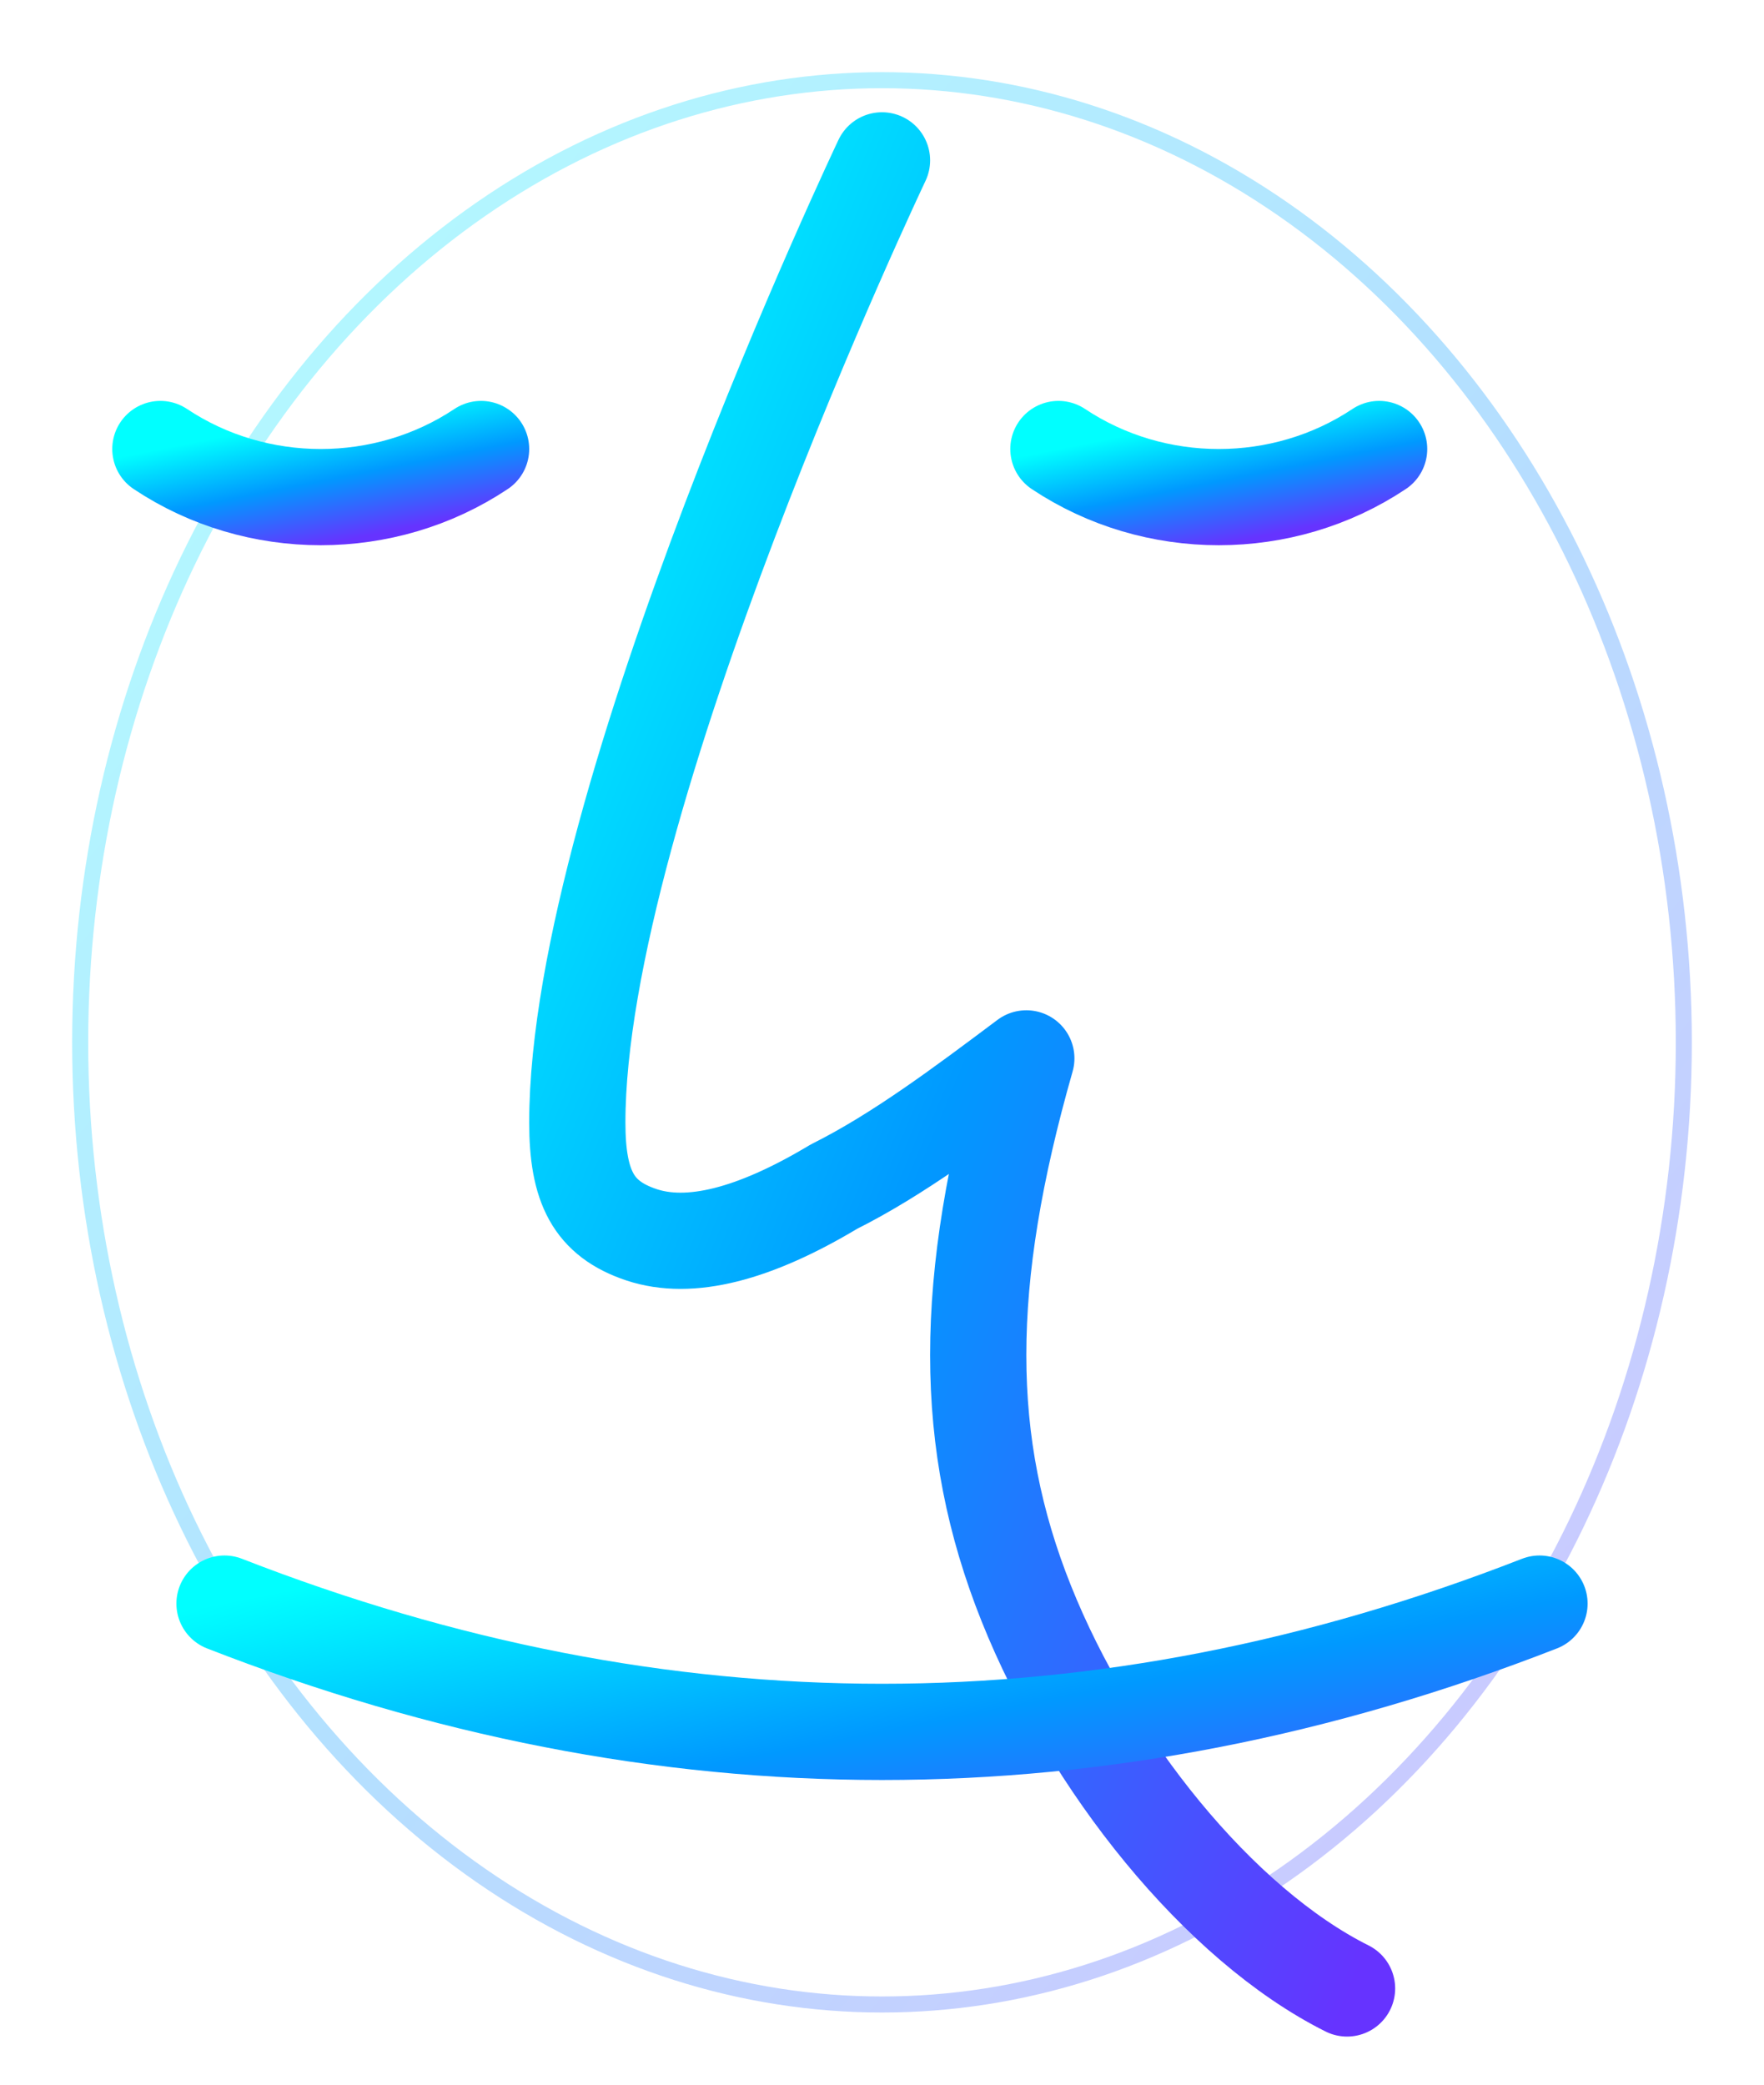<?xml version="1.0" encoding="UTF-8" standalone="no"?>
<!DOCTYPE svg PUBLIC "-//W3C//DTD SVG 1.1//EN" "http://www.w3.org/Graphics/SVG/1.1/DTD/svg11.dtd">
<svg width="100%" height="100%" viewBox="0 0 55 65" version="1.1" xmlns="http://www.w3.org/2000/svg" xmlns:xlink="http://www.w3.org/1999/xlink" xml:space="preserve" xmlns:serif="http://www.serif.com/" style="fill-rule:evenodd;clip-rule:evenodd;stroke-linejoin:round;stroke-miterlimit:2;">

    <!-- Definitions for glowing effects -->
    <defs>
        <!-- Animated gradient for strokes -->
        <linearGradient id="glowGradient" x1="0%" y1="0%" x2="100%" y2="100%">
            <stop offset="0%" style="stop-color:#00ffff;stop-opacity:1">
                <animate attributeName="stop-color" values="#00ffff;#0099ff;#6633ff;#00ffff" dur="3s" repeatCount="indefinite" />
            </stop>
            <stop offset="50%" style="stop-color:#0099ff;stop-opacity:1">
                <animate attributeName="stop-color" values="#0099ff;#6633ff;#00ffff;#0099ff" dur="3s" repeatCount="indefinite" />
            </stop>
            <stop offset="100%" style="stop-color:#6633ff;stop-opacity:1">
                <animate attributeName="stop-color" values="#6633ff;#00ffff;#0099ff;#6633ff" dur="3s" repeatCount="indefinite" />
            </stop>
        </linearGradient>

        <!-- Glow filter -->
        <filter id="glow" height="300%" width="300%">
            <feGaussianBlur stdDeviation="3" result="coloredBlur"/>
            <feMerge>
                <feMergeNode in="coloredBlur"/>
                <feMergeNode in="SourceGraphic"/>
            </feMerge>
        </filter>

        <!-- Outer glow effect -->
        <filter id="outerGlow" height="300%" width="300%">
            <feGaussianBlur stdDeviation="5" result="bigBlur"/>
            <feFlood flood-color="#0099ff" flood-opacity="0.4"/>
            <feComposite in2="bigBlur" operator="in"/>
            <feMerge>
                <feMergeNode/>
                <feMergeNode in="SourceGraphic"/>
            </feMerge>
        </filter>

        <!-- Pulsing animation -->
        <filter id="pulse" height="300%" width="300%">
            <feGaussianBlur stdDeviation="2">
                <animate attributeName="stdDeviation" values="1;3;1" dur="2s" repeatCount="indefinite"/>
            </feGaussianBlur>
            <feMerge>
                <feMergeNode/>
                <feMergeNode in="SourceGraphic"/>
            </feMerge>
        </filter>
    </defs>

    <!-- Background glow aura -->
    <ellipse cx="27.5" cy="32.5" rx="25" ry="30"
             fill="none"
             stroke="url(#glowGradient)"
             stroke-width="0.5"
             opacity="0.3"
             filter="url(#glow)">
        <animate attributeName="rx" values="25;28;25" dur="3s" repeatCount="indefinite"/>
        <animate attributeName="ry" values="30;33;30" dur="3s" repeatCount="indefinite"/>
        <animate attributeName="opacity" values="0.3;0.5;0.3" dur="3s" repeatCount="indefinite"/>
    </ellipse>

    <g filter="url(#outerGlow)">
        <!-- Nose - complete path with smooth curves -->
        <path d="M 27.5 5 C 27.5 5 18 25 18 35 C 18 37 18.5 38 20 38.5 C 21.5 39 23.5 38.5 26 37 C 28 36 30 34.5 32 33 C 30 40 30 45 32 50 C 34 55 38 60 42 62"
              style="fill:none;stroke:url(#glowGradient);stroke-width:3;stroke-linecap:round;stroke-linejoin:round;">
            <animate attributeName="stroke-width" values="3;3.5;3" dur="2s" repeatCount="indefinite"/>
        </path>

        <!-- Mouth - smooth curved smile -->
        <path d="M 7 50 Q 27.5 58 48 50"
              style="fill:none;stroke:url(#glowGradient);stroke-width:3;stroke-linecap:round;stroke-linejoin:round;">
            <animate attributeName="stroke-width" values="3;3.5;3" dur="2s" begin="0.3s" repeatCount="indefinite"/>
        </path>

        <!-- Left eye - curved arc (smiling) -->
        <path d="M 5 14 C 8 16 12 16 15 14"
              style="fill:none;stroke:url(#glowGradient);stroke-width:3;stroke-linecap:round;stroke-linejoin:round;">
            <animate attributeName="stroke-width" values="3;3.5;3" dur="2s" begin="0.6s" repeatCount="indefinite"/>
        </path>

        <!-- Right eye - curved arc (smiling) -->
        <path d="M 33 14 C 36 16 40 16 43 14"
              style="fill:none;stroke:url(#glowGradient);stroke-width:3;stroke-linecap:round;stroke-linejoin:round;">
            <animate attributeName="stroke-width" values="3;3.5;3" dur="2s" begin="0.9s" repeatCount="indefinite"/>
        </path>
    </g>

    <!-- Floating light particles -->
    <circle cx="10" cy="10" r="1" fill="#00ffff" opacity="0">
        <animate attributeName="cy" values="10;8;10" dur="3s" repeatCount="indefinite"/>
        <animate attributeName="opacity" values="0;0.8;0" dur="3s" repeatCount="indefinite"/>
    </circle>

    <circle cx="45" cy="55" r="1" fill="#6633ff" opacity="0">
        <animate attributeName="cy" values="55;53;55" dur="2.5s" repeatCount="indefinite"/>
        <animate attributeName="opacity" values="0;0.8;0" dur="2.5s" repeatCount="indefinite"/>
    </circle>

    <circle cx="40" cy="20" r="0.8" fill="#0099ff" opacity="0">
        <animate attributeName="cx" values="40;42;40" dur="3.5s" repeatCount="indefinite"/>
        <animate attributeName="opacity" values="0;0.7;0" dur="3.5s" repeatCount="indefinite"/>
    </circle>

    <!-- Center sparkle -->
    <circle cx="27.5" cy="32.5" r="1.5" fill="#ffffff" opacity="0.7" filter="url(#pulse)">
        <animate attributeName="r" values="1.5;2.5;1.5" dur="2s" repeatCount="indefinite"/>
        <animate attributeName="opacity" values="0.7;1;0.7" dur="2s" repeatCount="indefinite"/>
    </circle>
</svg>